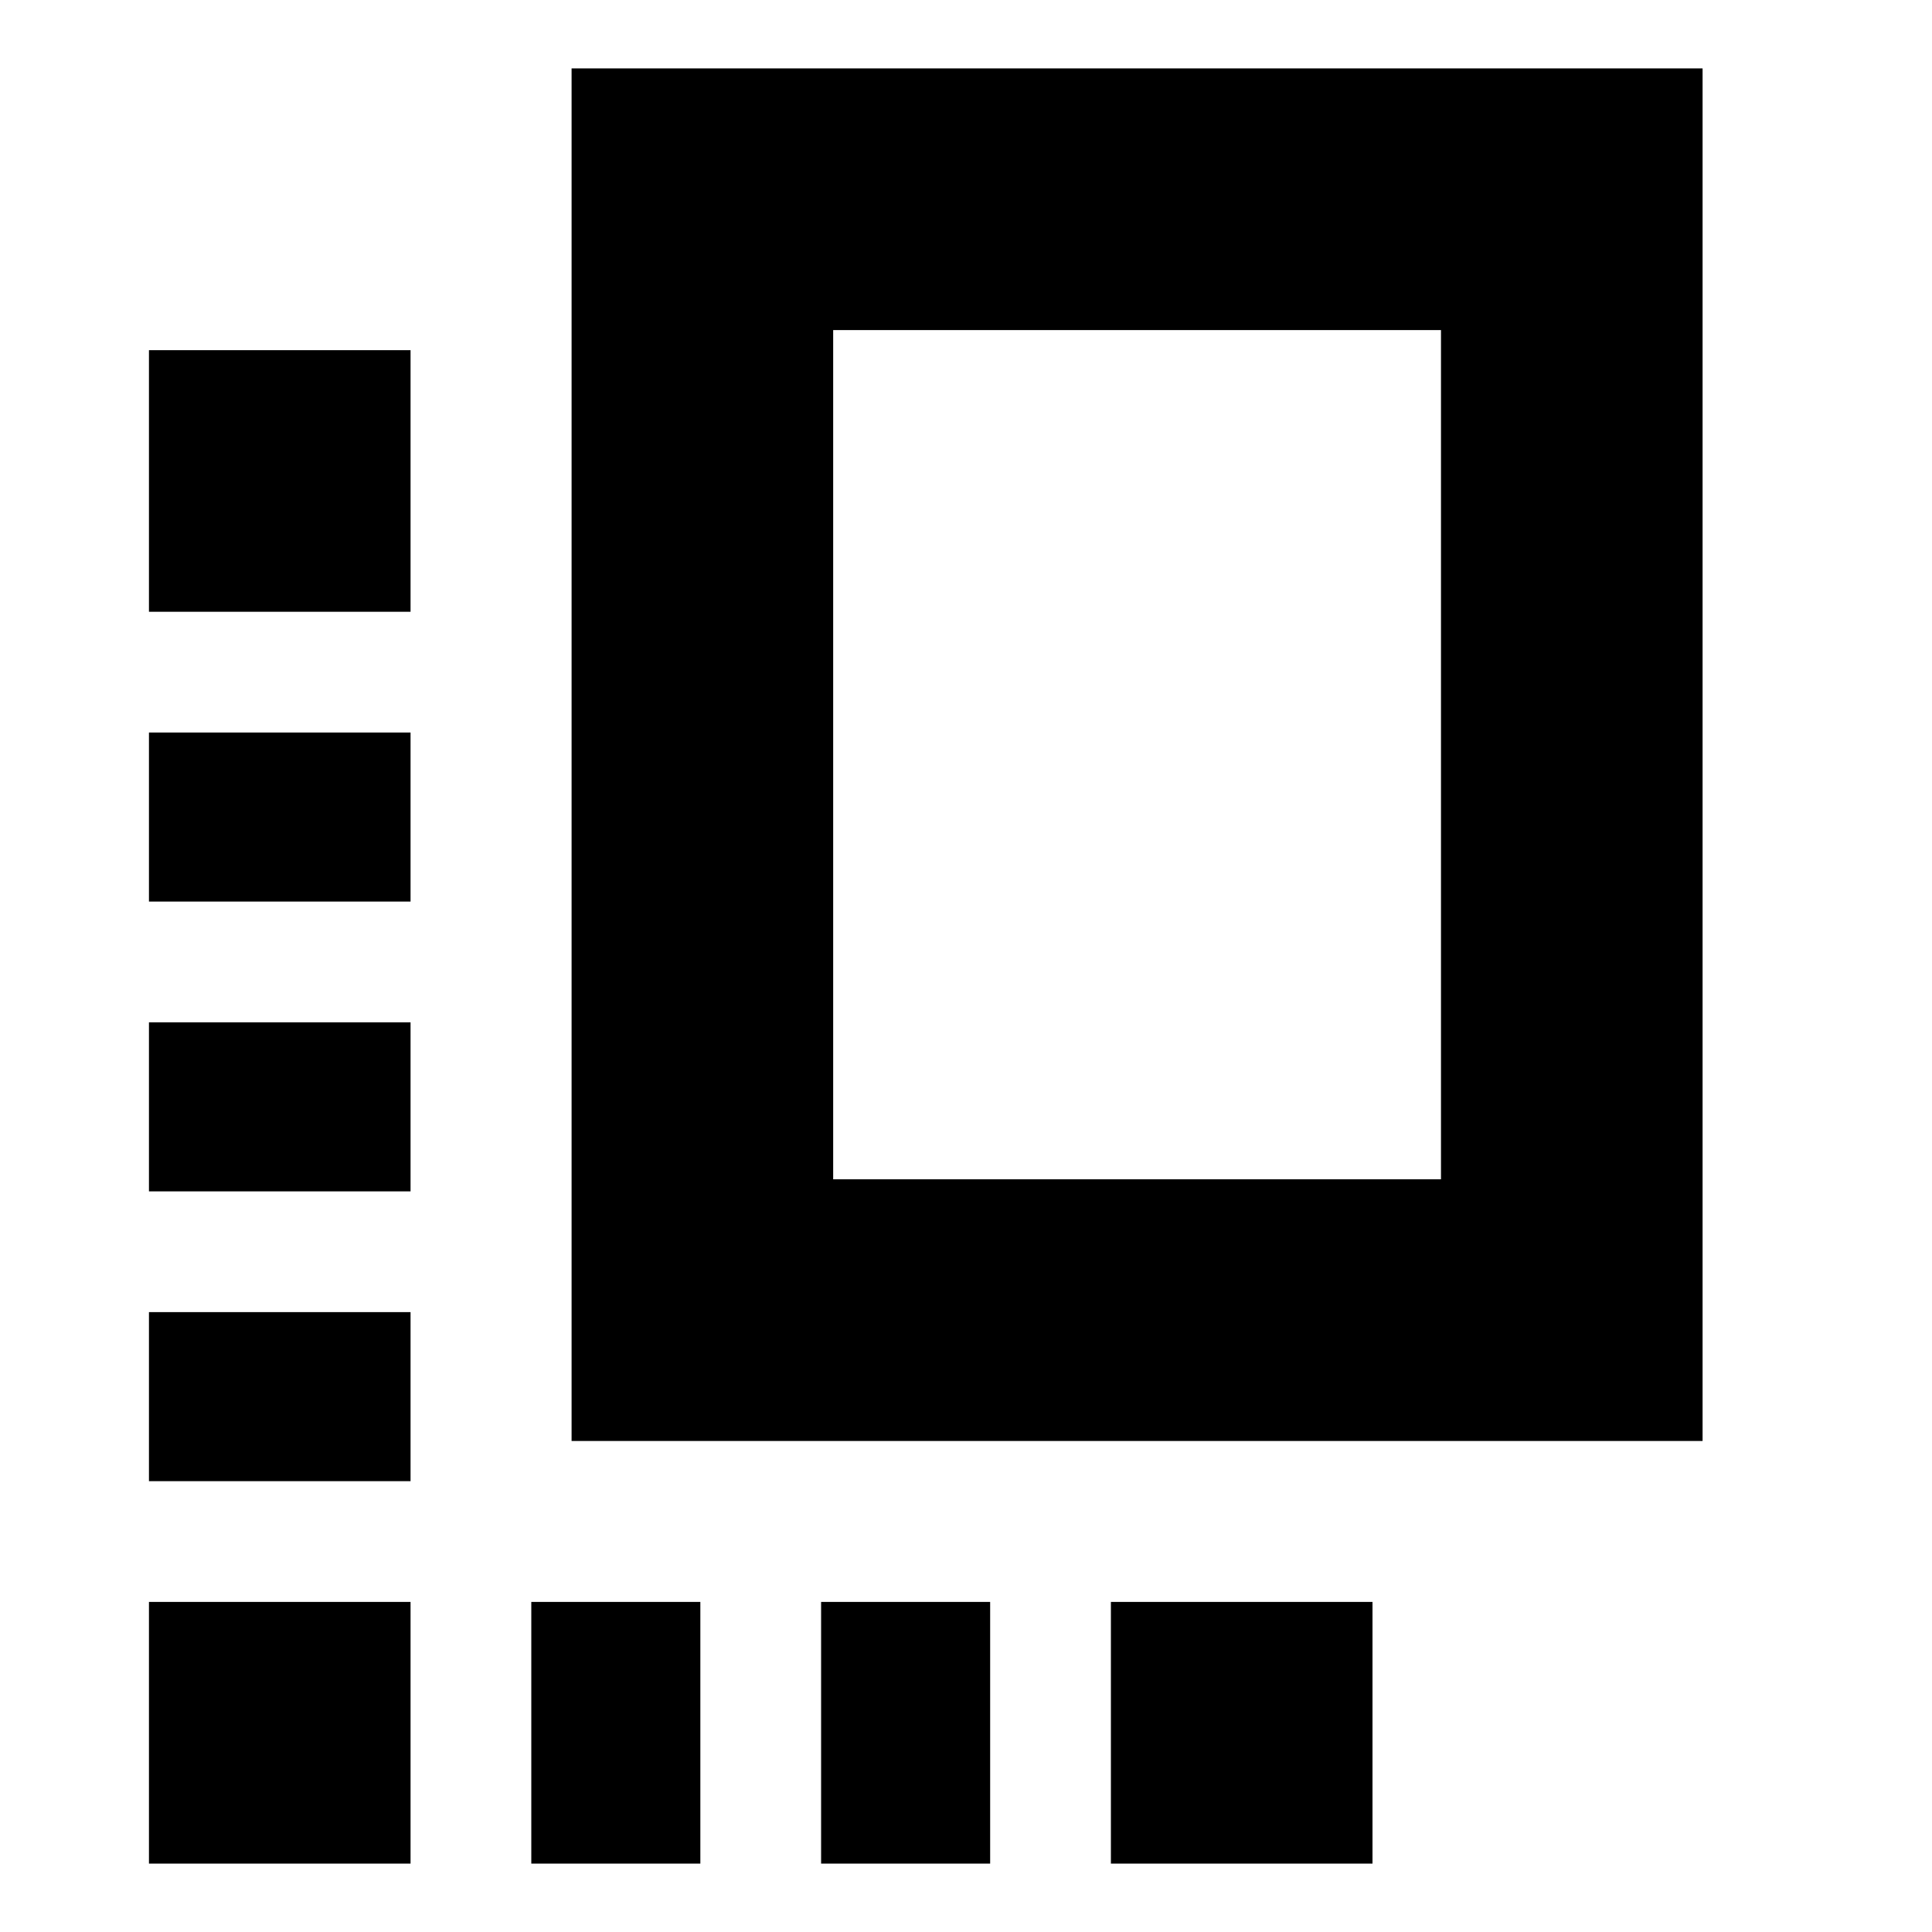 <svg xmlns="http://www.w3.org/2000/svg" height="20" width="20"><path d="M5.917 14.917V0.708H17.625V14.917ZM8.625 12.208H14.917V3.417H8.625ZM1.542 12.333H4.25V10.583H1.542ZM1.542 9.333H4.25V7.583H1.542ZM8.5 19.292H10.25V16.583H8.5ZM1.542 15.333H4.25V13.583H1.542ZM1.542 19.292H4.25V16.583H1.542ZM5.5 19.292H7.25V16.583H5.5ZM11.5 19.292H14.208V16.583H11.5ZM1.542 6.333H4.25V3.625H1.542Z"/></svg>